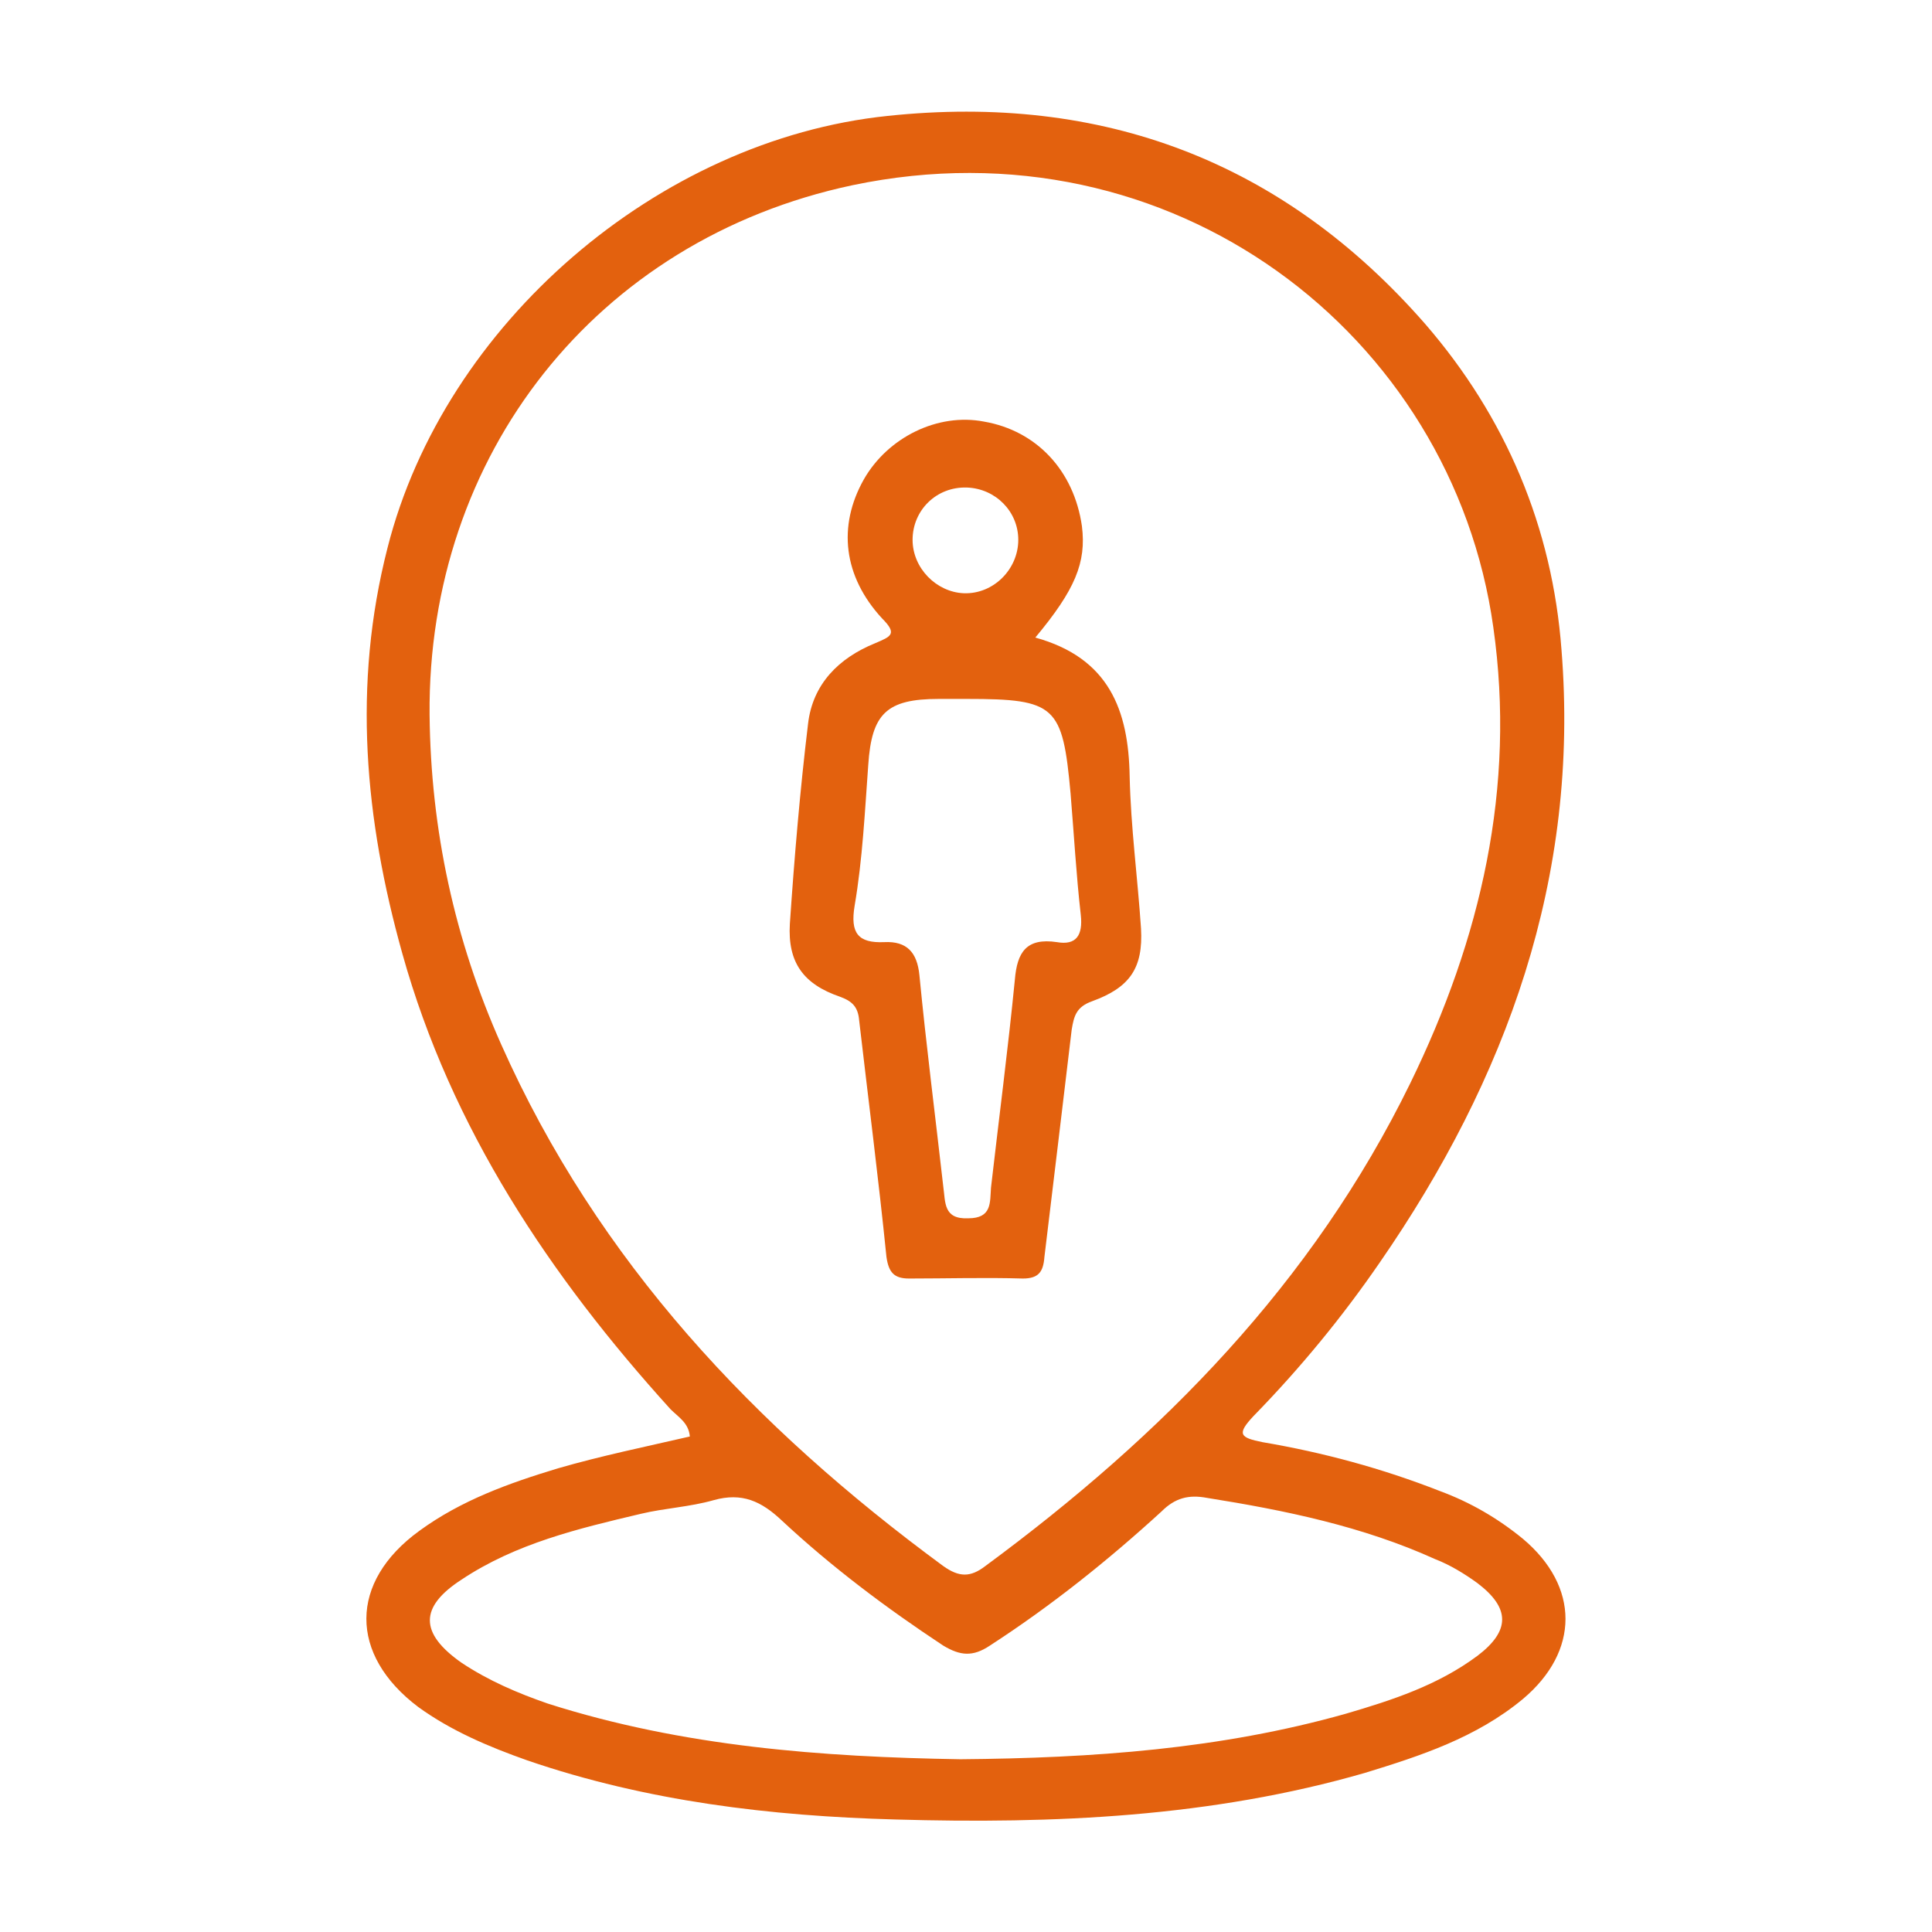 <?xml version="1.0" encoding="utf-8"?>
<!-- Generator: Adobe Illustrator 22.1.0, SVG Export Plug-In . SVG Version: 6.00 Build 0)  -->
<svg version="1.1" id="Layer_1" xmlns="http://www.w3.org/2000/svg" xmlns:xlink="http://www.w3.org/1999/xlink" x="0px" y="0px"
	 width="170px" height="170px" viewBox="0 0 170 170" style="enable-background:new 0 0 170 170;" xml:space="preserve">
<style type="text/css">
	.st0{fill:#E3610E;}
</style>
<g>
	<path class="st0" d="M60.7,126.4c-0.1-1.2-1-1.7-1.7-2.4c-10.6-11.7-19.3-24.7-23.6-40.1c-3.3-11.8-4.4-23.6-1.3-35.7
		c5-19.7,23.8-35.9,44-38c18.9-2,34.8,4,47.3,18.3c7.1,8.2,11.2,17.9,12,28.7c1.6,20-4.8,37.7-16,53.9c-3.3,4.8-7,9.3-11.1,13.5
		c-1.5,1.6-1.2,1.9,0.8,2.3c5.3,0.9,10.5,2.3,15.6,4.3c2.7,1,5.1,2.4,7.3,4.2c5,4.2,5,9.9,0,14.1c-4.1,3.4-9,5-13.9,6.5
		c-13.5,3.9-27.4,4.5-41.3,4.1c-11-0.3-21.9-1.6-32.4-5.2c-3.4-1.2-6.7-2.6-9.6-4.7c-6.1-4.6-6.1-11,0.1-15.5
		c3.7-2.7,7.9-4.2,12.2-5.5C52.9,128.1,56.8,127.3,60.7,126.4z M37.8,62.9c0.1,10.1,2.2,19.8,6.3,29c8.5,19.1,22.3,33.7,38.9,45.9
		c1.4,1,2.4,1,3.7,0c15.6-11.5,28.8-24.9,37.4-42.5c6.2-12.7,9.3-26,7.3-40.1c-3.6-25.8-28.3-44.8-56.4-38.9
		C52.4,21.1,37.6,40.1,37.8,62.9z M84.5,154.8c11.7-0.1,22.9-0.9,33.9-4c4.1-1.2,8.1-2.5,11.6-5.1c2.9-2.2,2.9-4.2,0-6.4
		c-1.1-0.8-2.4-1.6-3.7-2.1c-6.4-2.9-13.2-4.3-20.1-5.4c-1.6-0.3-2.8,0-4,1.2c-4.7,4.3-9.7,8.3-15.1,11.8c-1.5,1-2.6,0.9-4.1,0
		c-5-3.3-9.8-6.9-14.2-11c-1.8-1.7-3.5-2.5-6-1.8c-2.1,0.6-4.3,0.7-6.4,1.2c-5.5,1.3-11,2.6-15.8,5.8c-3.7,2.4-3.7,4.7,0,7.3
		c2.4,1.6,5,2.7,7.6,3.6C60.1,153.7,72.4,154.6,84.5,154.8z"/>
	<path class="st0" d="M91.1,56.1c6.5,1.8,8.2,6.4,8.3,12.2c0.1,4.5,0.7,8.9,1,13.4c0.2,3.5-1,5.2-4.3,6.4c-1.4,0.5-1.6,1.3-1.8,2.5
		c-0.8,6.7-1.6,13.4-2.4,20c-0.1,1.3-0.5,1.9-1.9,1.9c-3.3-0.1-6.7,0-10,0c-1.3,0-1.8-0.5-2-1.9c-0.7-6.9-1.6-13.9-2.4-20.8
		c-0.1-1.2-0.6-1.7-1.7-2.1c-3.2-1.1-4.6-3-4.4-6.4c0.4-5.9,0.9-11.8,1.6-17.6c0.4-3.5,2.7-5.8,5.9-7.1c1.4-0.6,2-0.8,0.6-2.2
		c-3.4-3.7-3.9-8.1-1.6-12.2c2.1-3.7,6.5-5.9,10.6-5.1c4.6,0.8,7.9,4.3,8.6,9.2C95.6,49.5,94.6,51.9,91.1,56.1z M85.1,61.5
		c-0.8,0-1.7,0-2.5,0c-4.6,0-5.9,1.3-6.2,5.8c-0.3,4.1-0.5,8.3-1.2,12.4c-0.4,2.4,0.3,3.3,2.6,3.2c2-0.1,2.9,0.9,3.1,2.9
		c0.6,6.2,1.4,12.4,2.1,18.6c0.2,1.4,0,2.9,2.2,2.8c2.1,0,1.9-1.4,2-2.7c0.7-6.1,1.5-12.2,2.1-18.3c0.2-2.4,1-3.7,3.7-3.3
		c1.7,0.3,2.3-0.6,2.1-2.4c-0.4-3.5-0.6-7.1-0.9-10.7C93.5,62.1,92.9,61.5,85.1,61.5z M89.6,47.5c0-2.5-2-4.5-4.5-4.6
		c-2.7-0.1-4.8,2-4.8,4.6c0,2.5,2.1,4.6,4.5,4.7C87.4,52.3,89.6,50.1,89.6,47.5z"/>
</g>
</svg>
